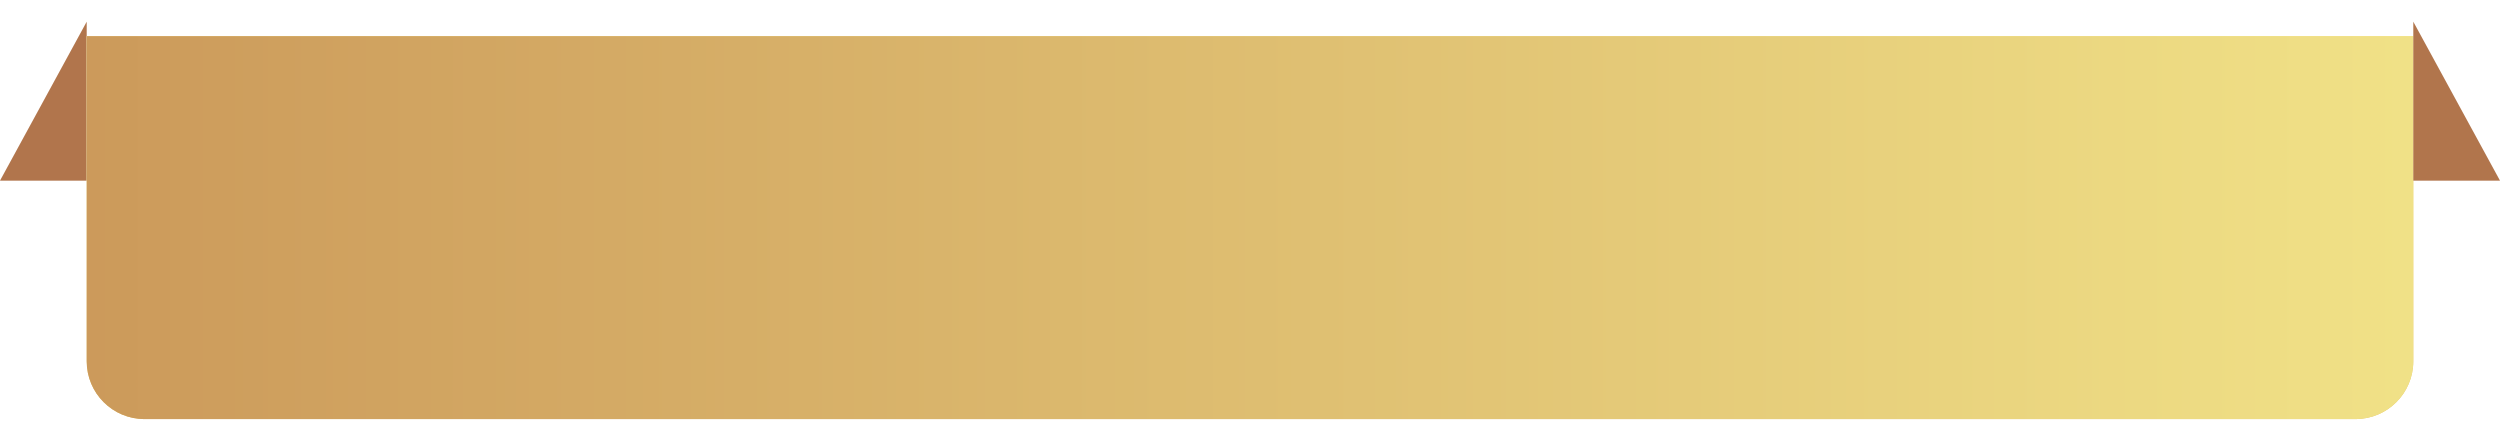 <svg width="346" height="61" viewBox="0 0 346 61" fill="none" xmlns="http://www.w3.org/2000/svg">
<path d="M12 3V25H0L12 3Z" fill="#B1754C"/>
<g filter="url(#filter0_dd_1902_44476)">
<path d="M12 3H334V48C334 52.418 330.418 56 326 56H20C15.582 56 12 52.418 12 48V3Z" fill="url(#paint0_diamond_1902_44476)"/>
<path d="M12 3H334V48C334 52.418 330.418 56 326 56H20C15.582 56 12 52.418 12 48V3Z" fill="url(#paint1_linear_1902_44476)"/>
</g>
<path d="M334 3V25H346L334 3Z" fill="#B1754C"/>
<defs>
<filter id="filter0_dd_1902_44476" x="8" y="0" width="330" height="61" filterUnits="userSpaceOnUse" color-interpolation-filters="sRGB">
<feFlood flood-opacity="0" result="BackgroundImageFix"/>
<feColorMatrix in="SourceAlpha" type="matrix" values="0 0 0 0 0 0 0 0 0 0 0 0 0 0 0 0 0 0 127 0" result="hardAlpha"/>
<feOffset dy="1"/>
<feGaussianBlur stdDeviation="1"/>
<feColorMatrix type="matrix" values="0 0 0 0 0 0 0 0 0 0 0 0 0 0 0 0 0 0 0.3 0"/>
<feBlend mode="normal" in2="BackgroundImageFix" result="effect1_dropShadow_1902_44476"/>
<feColorMatrix in="SourceAlpha" type="matrix" values="0 0 0 0 0 0 0 0 0 0 0 0 0 0 0 0 0 0 127 0" result="hardAlpha"/>
<feMorphology radius="1" operator="dilate" in="SourceAlpha" result="effect2_dropShadow_1902_44476"/>
<feOffset dy="1"/>
<feGaussianBlur stdDeviation="1.5"/>
<feColorMatrix type="matrix" values="0 0 0 0 0 0 0 0 0 0 0 0 0 0 0 0 0 0 0.15 0"/>
<feBlend mode="normal" in2="effect1_dropShadow_1902_44476" result="effect2_dropShadow_1902_44476"/>
<feBlend mode="normal" in="SourceGraphic" in2="effect2_dropShadow_1902_44476" result="shape"/>
</filter>
<radialGradient id="paint0_diamond_1902_44476" cx="0" cy="0" r="1" gradientUnits="userSpaceOnUse" gradientTransform="translate(171.625 67.242) rotate(-90) scale(71.47 449.227)">
<stop stop-color="#D8A753"/>
<stop offset="1" stop-color="#F8F090"/>
</radialGradient>
<linearGradient id="paint1_linear_1902_44476" x1="-64.326" y1="41.646" x2="399.953" y2="41.646" gradientUnits="userSpaceOnUse">
<stop stop-color="#C38950"/>
<stop offset="1" stop-color="#F8F090"/>
</linearGradient>
</defs>
</svg>

